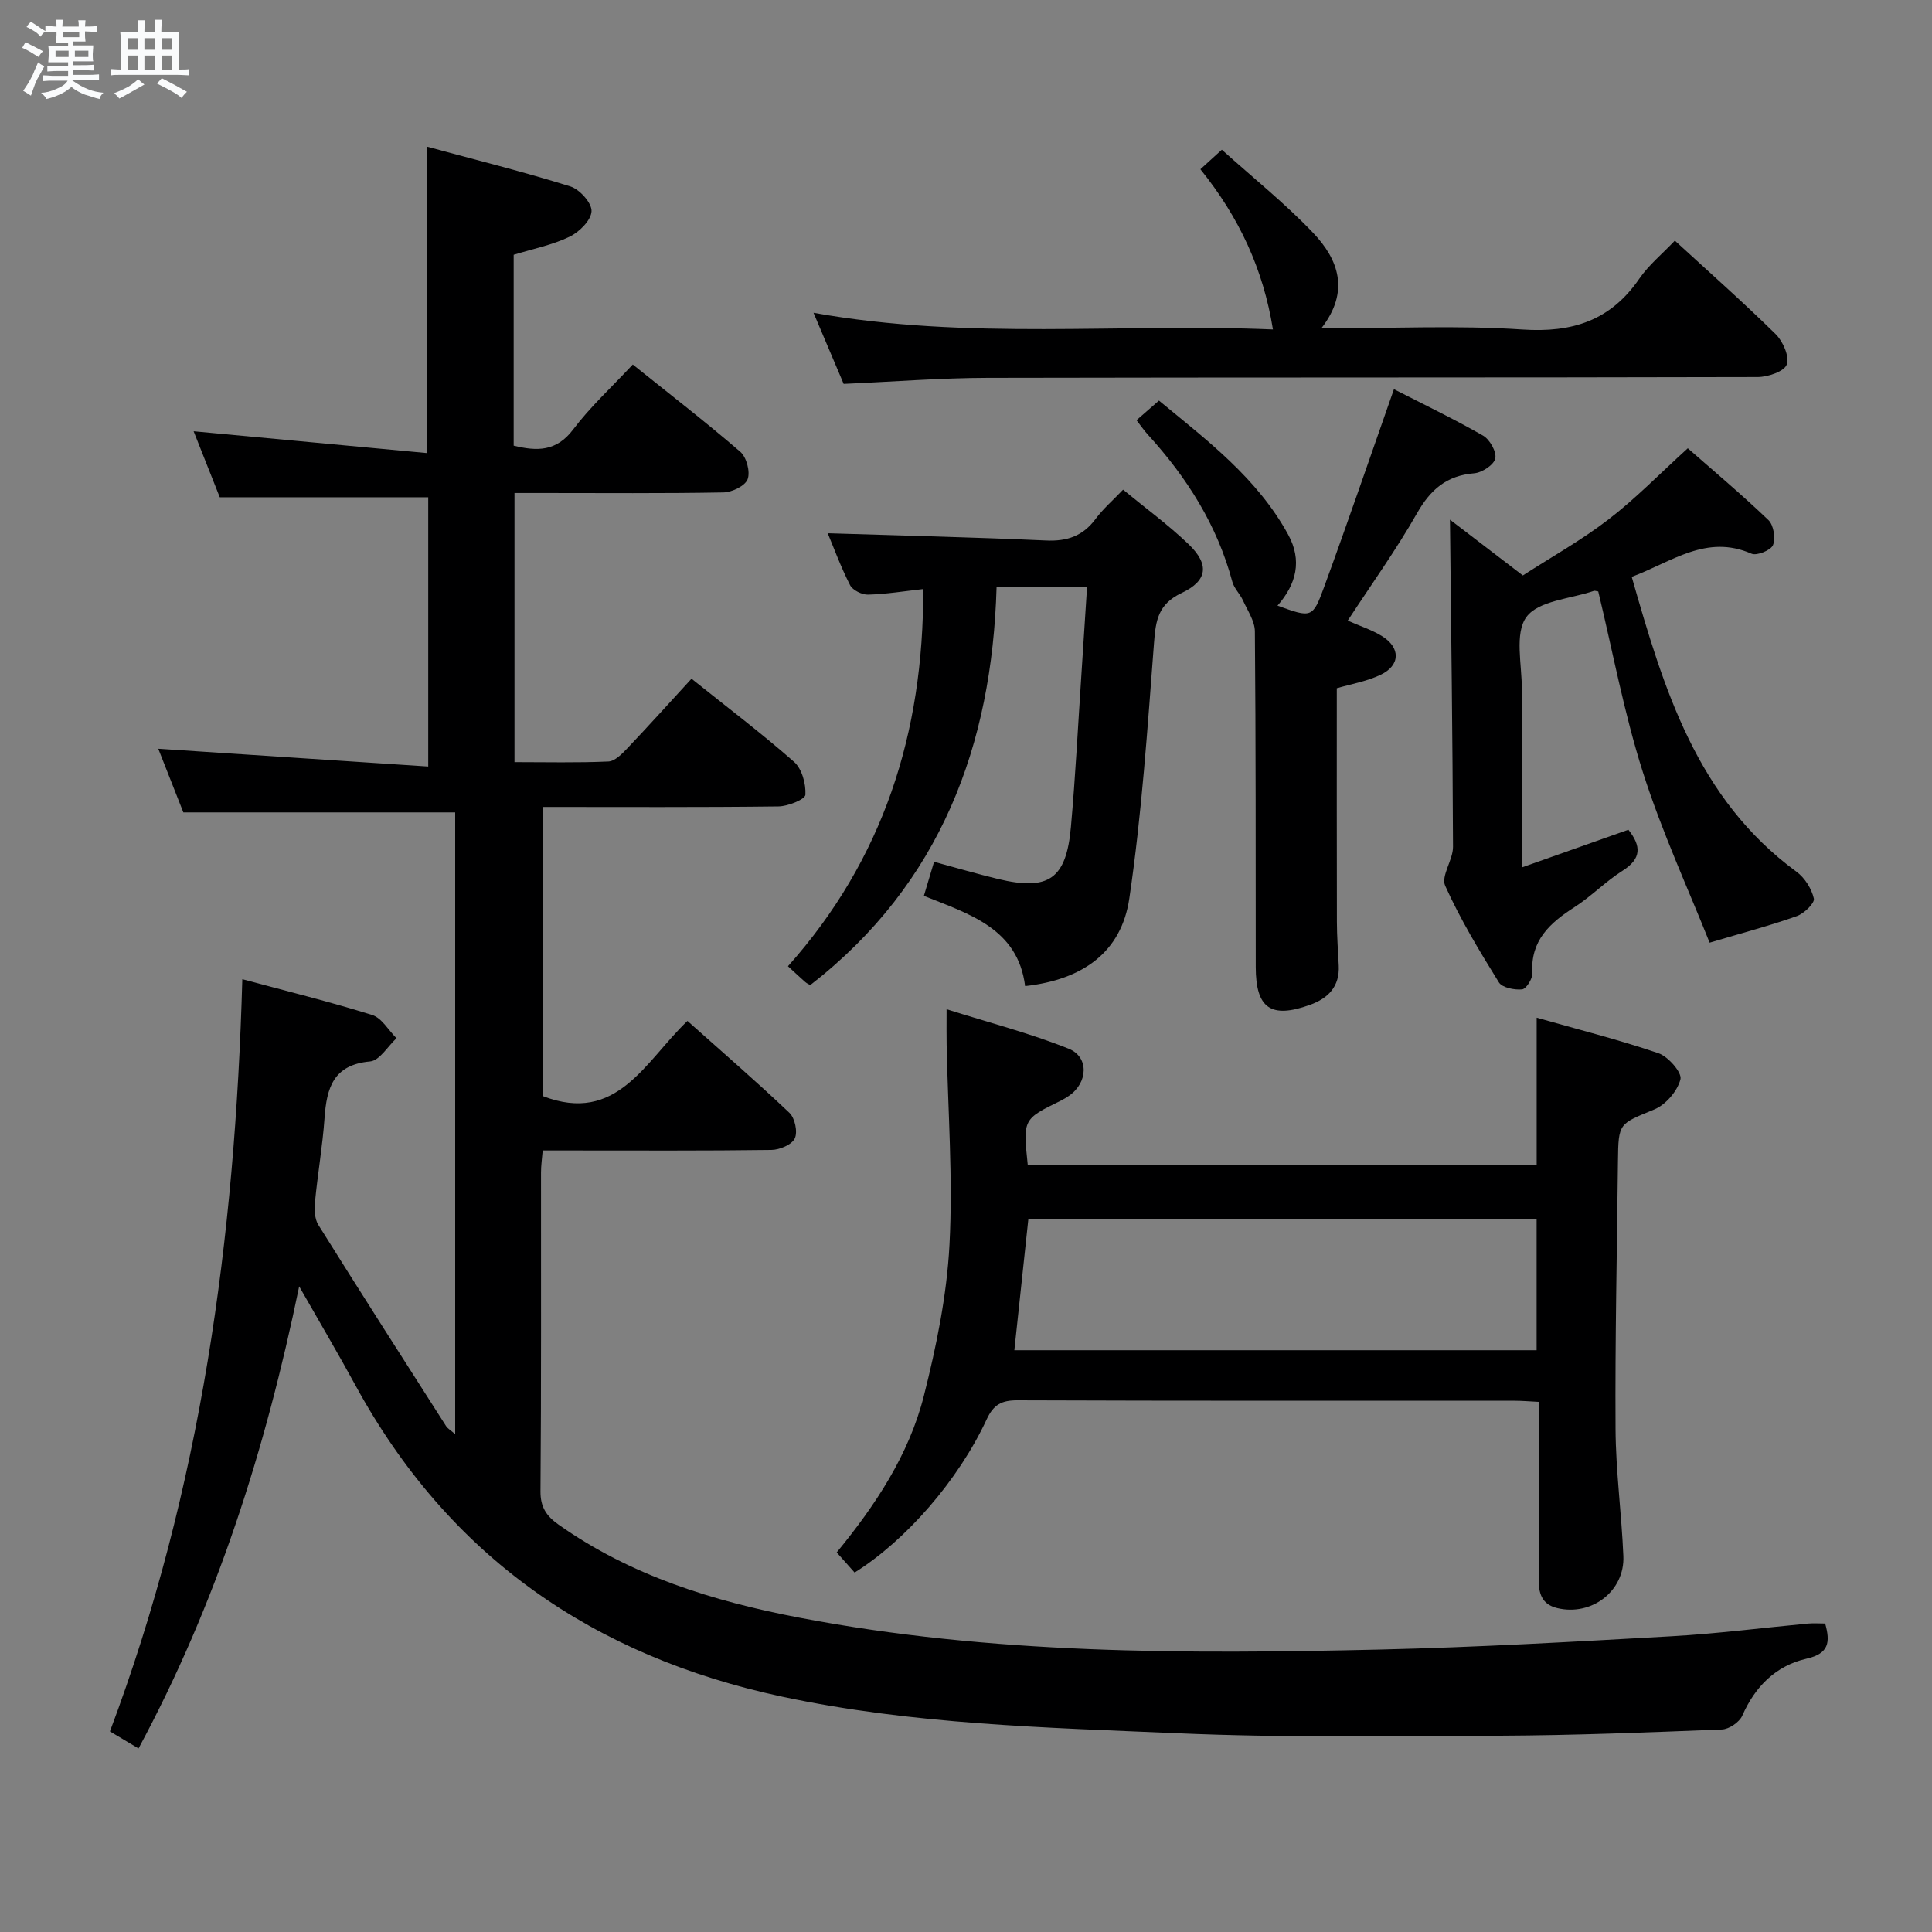 <svg enable-background="new 0 0 400 400" viewBox="0 0 400 400" xmlns="http://www.w3.org/2000/svg"><rect x="0" y="0" width="400" height="400" fill="#808080" stroke="none"/><path d="m6.8 9.5c.6.3 1.3.7 2.1 1.1-.4.4-.7.8-.9 1.2-.7-.4-1.3-.8-1.8-1.1s-1.1-.6-1.6-.8c.2-.4.5-.8.7-1.2.4.2.8.5 1.5.8zm.9 6.9c-.3.6-.5 1.1-.7 1.7s-.4 1.1-.6 1.7c-.6-.4-1.1-.7-1.6-1 .7-1 1.2-1.8 1.5-2.4.3-.5.6-1.1.8-1.7.3-.6.5-1.2.8-1.8.3.3.8.6 1.3.8-.7 1.3-1.2 2.2-1.5 2.7zm.1-11c.4.3 1 .7 1.7 1.1-.5.2-.8.6-1.1 1.1-.5-.6-1-1-1.4-1.2s-.9-.6-1.5-.8c.2-.4.5-.7.9-1.1.5.3.9.6 1.4.9zm10.5 13.1c1 .4 2 .6 3.1.7-.4.4-.7.8-.8 1.3-.9-.2-1.9-.6-3-.9-1-.4-2-.9-2.8-1.6-.5.4-1.1.9-1.9 1.3s-1.9.9-3.3 1.2c-.1-.3-.5-.8-1.1-1.3 1 0 2.1-.3 3.2-.8 1.2-.5 1.9-1 2.3-1.7h-3.2c-.4 0-1 0-2 .1v-1.2c1 0 1.7.1 2 .1h3.3v-1h-2.3c-.2 0-.9 0-2 .1v-1.2c1.2 0 1.9.1 2 .1h2.3v-.8h-4.1c0-.7.1-1.2.1-1.6 0-.5 0-1.1-.1-1.8h4.1v-.7h-2.5c0-.6.1-1.1.1-1.6v-.6h-.5c-.4 0-1 0-1.8.1v-1.3c1.2 0 1.9.1 2.1.1h.2c0-.3 0-.8-.1-1.4h1.4c0 .6-.1 1-.1 1.4h3.4c0-.4 0-.8-.1-1.3h1.5c0 .4-.1.9-.1 1.3.7 0 1.5 0 2.5-.1v1.2c-1 0-1.8-.1-2.5-.1v.6c0 .3 0 .8.1 1.5h-2.5v.8h4.1c0 .7-.1 1.3-.1 1.8s0 1 .1 1.5h-4.1v.8h1.4c.8 0 1.8 0 2.9-.1v1.2c-1 0-1.9-.1-2.8-.1h-1.5v1h3.2c.3 0 1 0 2.1-.1v1.2c-1.1 0-1.8-.1-2.1-.1h-3.4l-.1.1c1.4 1 2.4 1.5 3.4 1.9zm-4.1-6.7v-1.3h-2.7v1.3zm2.2-4.1v-1.1h-3.4v1.1zm1.9 4.1v-1.3h-2.8v1.3z" fill="#fafbfc"/><path d="m37 6.7v2.3 5.4c1 0 1.8 0 2.2-.1v1.3c-.6 0-1.5-.1-2.5-.1h-11.9c-.7 0-1.3 0-1.8.1v-1.3c.5 0 1.1.1 2 .1v-5.2c0-1 0-1.8-.1-2.5h3.7c0-1.3 0-2.1-.1-2.5h1.5c0 .4-.1 1.3-.1 2.5h2.2c0-1.2 0-2.1-.1-2.6h1.5c0 .4-.1 1.3-.1 2.6zm-12.3 13.7c-.3-.4-.7-.8-1.1-1.1 1.1-.4 2.1-.9 2.9-1.3.8-.5 1.5-1 2.1-1.6.4.4.9.8 1.3 1.1-2.5 1.4-4.2 2.4-5.2 2.9zm3.9-10.1v-2.4h-2.2v2.4zm0 4.1v-2.9h-2.2v2.9zm3.5-4.1v-2.4h-2.2v2.4zm0 4.1v-2.9h-2.2v2.9zm.4 2.9 1-1.1c.6.3 1.4.7 2.5 1.3s2 1.1 2.7 1.5c-.4.4-.8.8-1.1 1.3-.8-.8-2.5-1.7-5.1-3zm3.1-7v-2.4h-2.1v2.4zm0 4.1v-2.9h-2.1v2.9z" fill="#fafbfc"/><g fill="#000001"><path d="m131.01 75.47c7.61 6.11 15.1 11.89 22.26 18.07 1.29 1.11 2.1 4.14 1.52 5.68-.52 1.38-3.24 2.7-5.02 2.73-12.49.23-24.99.12-37.49.12-1.8 0-3.61 0-5.76 0v55.72c6.57 0 13.01.16 19.44-.13 1.35-.06 2.82-1.57 3.91-2.72 4.45-4.68 8.77-9.49 13.3-14.42 7.35 5.88 14.51 11.3 21.23 17.21 1.63 1.44 2.48 4.56 2.35 6.82-.06.95-3.61 2.39-5.59 2.41-16.14.2-32.28.11-48.79.11v59.86c15.4 5.94 21.16-7.17 29.96-15.56 7.17 6.4 14.29 12.55 21.11 19.03 1.14 1.08 1.75 3.96 1.11 5.3-.61 1.3-3.14 2.36-4.84 2.38-13.83.19-27.66.11-41.49.11-1.81 0-3.63 0-5.86 0-.14 1.7-.35 3.12-.35 4.55-.02 22 .07 43.99-.11 65.99-.03 3.31 1.24 5.15 3.72 6.91 15 10.61 32.04 15.87 49.82 19.27 39.81 7.63 80.06 7.54 120.32 6.61 20.11-.47 40.21-1.62 60.3-2.75 9.45-.53 18.85-1.75 28.28-2.63 1.13-.1 2.27-.01 3.54-.01 1.08 3.86.81 6.22-3.84 7.28-6.35 1.45-10.65 5.73-13.32 11.8-.59 1.35-2.73 2.8-4.2 2.86-15.3.61-30.6 1.22-45.91 1.29-22.29.11-44.61.45-66.86-.51-27.35-1.18-54.79-1.81-81.79-7.57-39.19-8.37-69.09-29.07-88.4-64.52-3.56-6.54-7.36-12.96-11.62-20.43-6.99 33.9-17.11 65.69-33.26 95.67-2.05-1.22-3.97-2.36-5.92-3.53 18.88-50.19 25.91-102.14 27.41-155.74 9.15 2.47 18.1 4.66 26.88 7.41 1.99.62 3.37 3.15 5.04 4.81-1.81 1.68-3.51 4.63-5.46 4.81-7.65.68-9 5.51-9.44 11.75-.41 5.79-1.42 11.53-1.97 17.31-.15 1.57-.1 3.52.69 4.78 8.72 13.95 17.6 27.81 26.46 41.68.32.49.91.81 1.87 1.65 0-43.32 0-86.03 0-128.73-18.56 0-36.95 0-56.28 0-1.52-3.86-3.43-8.7-5.19-13.18 18.67 1.23 37.1 2.44 55.89 3.68 0-19.52 0-37.63 0-55.75-14.14 0-28.32 0-43.16 0-1.6-4.04-3.53-8.92-5.41-13.66 16.14 1.51 32.09 3 48.36 4.52 0-21.75 0-42.12 0-63.43 10.01 2.71 19.91 5.18 29.64 8.22 1.92.6 4.46 3.43 4.38 5.13-.08 1.87-2.52 4.3-4.53 5.27-3.53 1.71-7.52 2.5-11.59 3.75v39.52c4.81 1.17 8.83 1.25 12.3-3.33 3.51-4.66 7.85-8.64 12.36-13.47z"/><path d="m176.94 325.58c-1.3-1.46-2.39-2.68-3.71-4.17 8-9.75 14.96-20.21 18.05-32.42 2.59-10.24 4.75-20.79 5.3-31.29.73-13.75-.32-27.6-.59-41.41-.04-1.97-.01-3.95-.01-7.34 8.82 2.78 17.25 4.96 25.27 8.17 4.28 1.71 3.98 7.05.11 9.72-.55.38-1.11.73-1.71 1.03-7.86 3.84-7.86 3.84-6.87 13.27h105.37c0-9.89 0-19.76 0-30.44 8.51 2.42 16.97 4.55 25.2 7.35 2.03.69 4.92 4.01 4.57 5.4-.61 2.43-3.03 5.26-5.4 6.24-7.32 3.04-7.45 2.73-7.54 10.71-.2 18.47-.61 36.95-.5 55.42.05 8.79 1.25 17.56 1.62 26.35.31 7.26-6.58 12.48-13.69 10.77-3.32-.8-3.86-3.2-3.85-6.09.03-10.33.01-20.66 0-30.99 0-1.79 0-3.59 0-5.62-2.01-.1-3.47-.23-4.93-.23-34.32-.01-68.65.04-102.97-.09-3.27-.01-4.94.86-6.38 3.94-5.88 12.67-16.75 25.08-27.34 31.72zm33.07-46.03h108.13c0-9.19 0-18.21 0-27.17-35.37 0-70.28 0-105.23 0-.98 9.16-1.93 18.02-2.9 27.17z"/><path d="m191.14 121.96c-3.9.43-7.65 1.05-11.41 1.15-1.26.04-3.19-.91-3.73-1.96-1.92-3.76-3.38-7.76-4.63-10.75 15.07.48 30.13.82 45.18 1.5 4.37.2 7.64-.91 10.27-4.45 1.56-2.11 3.6-3.86 5.7-6.07 4.65 3.83 9.36 7.27 13.53 11.26 4.37 4.19 4.03 7.57-1.42 10.14-4.83 2.28-5.35 5.63-5.7 10.27-1.35 17.69-2.53 35.45-5.12 52.98-1.64 11.09-9.61 16.81-21.57 18.13-1.5-11.89-11.47-14.89-20.96-18.68.71-2.37 1.32-4.41 2.11-7.05 4.43 1.19 8.8 2.48 13.23 3.55 10.48 2.52 14.14.03 15.1-10.76.95-10.6 1.48-21.23 2.19-31.85.38-5.79.75-11.58 1.15-17.8-6.11 0-11.85 0-18.73 0-.94 32.66-11.54 61.4-38.57 82.38-.22-.13-.68-.32-1.04-.63-1-.87-1.96-1.79-3.58-3.27 19.66-22.04 28.11-48.18 28-78.09z"/><path d="m353.96 195.17c-4.36-10.96-9.87-22.89-13.83-35.33-3.9-12.26-6.24-25.01-9.23-37.39-.56-.09-.73-.17-.86-.13-4.84 1.67-11.52 2.02-14.01 5.42-2.5 3.41-.92 9.88-.95 15.01-.07 11.98-.02 23.96-.02 36.85 7.7-2.72 14.83-5.25 22.08-7.81 2.66 3.37 2.77 5.97-1.21 8.49-3.5 2.21-6.45 5.29-9.94 7.53-5.09 3.27-9.15 6.89-8.74 13.69.07 1.13-1.28 3.26-2.12 3.34-1.59.15-4.11-.34-4.81-1.46-4.02-6.48-7.99-13.05-11.11-19.99-.91-2.02 1.63-5.34 1.62-8.06-.08-22.6-.39-45.2-.63-67.74 4.37 3.35 9.44 7.23 15.09 11.55 5.85-3.78 12.1-7.27 17.72-11.59 5.63-4.32 10.62-9.47 16.43-14.74 5.34 4.69 11.19 9.59 16.69 14.86 1.08 1.04 1.52 3.76.95 5.18-.43 1.08-3.36 2.27-4.46 1.78-9.36-4.1-16.52 1.72-24.79 4.8 6.64 23.23 13.46 45.92 34.12 61.06 1.71 1.25 3.13 3.52 3.59 5.55.21.94-2.02 3.1-3.52 3.63-5.52 1.96-11.21 3.46-18.06 5.5z"/><path d="m174.67 79.48c-1.95-4.61-3.89-9.17-6.24-14.72 31.99 5.74 63.5 2.11 95.12 3.45-2.02-12.52-6.97-23.17-15.02-33.17 1.26-1.14 2.45-2.23 4.44-4.04 6.49 5.84 13.11 11.13 18.9 17.21 5.25 5.51 7.67 12.12 1.68 19.79 14.45 0 28.09-.69 41.62.22 10.38.7 18.28-1.85 24.23-10.52 1.95-2.84 4.73-5.1 7.36-7.88 7.03 6.46 14.13 12.73 20.87 19.36 1.51 1.49 2.89 4.63 2.3 6.29-.51 1.43-3.9 2.59-6.02 2.59-53.13.14-106.26.05-159.38.17-9.78.02-19.56.8-29.86 1.25z"/><path d="m235.3 87c1.69-1.48 2.93-2.56 4.65-4.06 10 8.26 20.35 16.04 26.75 27.74 2.94 5.36 1.7 10.27-2.21 14.71 7.03 2.54 7.28 2.64 9.64-3.82 4.89-13.35 9.49-26.81 14.47-40.99 5.92 3.03 12.31 6.1 18.45 9.61 1.39.8 2.84 3.37 2.53 4.74-.29 1.32-2.75 2.93-4.37 3.06-5.7.47-9.04 3.36-11.82 8.25-4.34 7.62-9.48 14.78-14.36 22.25 2.55 1.13 4.97 1.9 7.06 3.19 3.91 2.4 3.87 6.07-.25 8.03-2.93 1.39-6.26 1.95-9.07 2.78 0 16.19-.02 32.31.02 48.42.01 2.99.23 5.99.38 8.98.22 4.34-2.14 6.78-5.97 8.16-8.07 2.9-11.2.72-11.21-7.83-.02-23.17.02-46.33-.18-69.5-.02-2.15-1.52-4.32-2.47-6.42-.61-1.34-1.83-2.48-2.2-3.86-3.13-11.7-9.39-21.56-17.45-30.41-.75-.81-1.4-1.76-2.39-3.03z"/></g></svg>